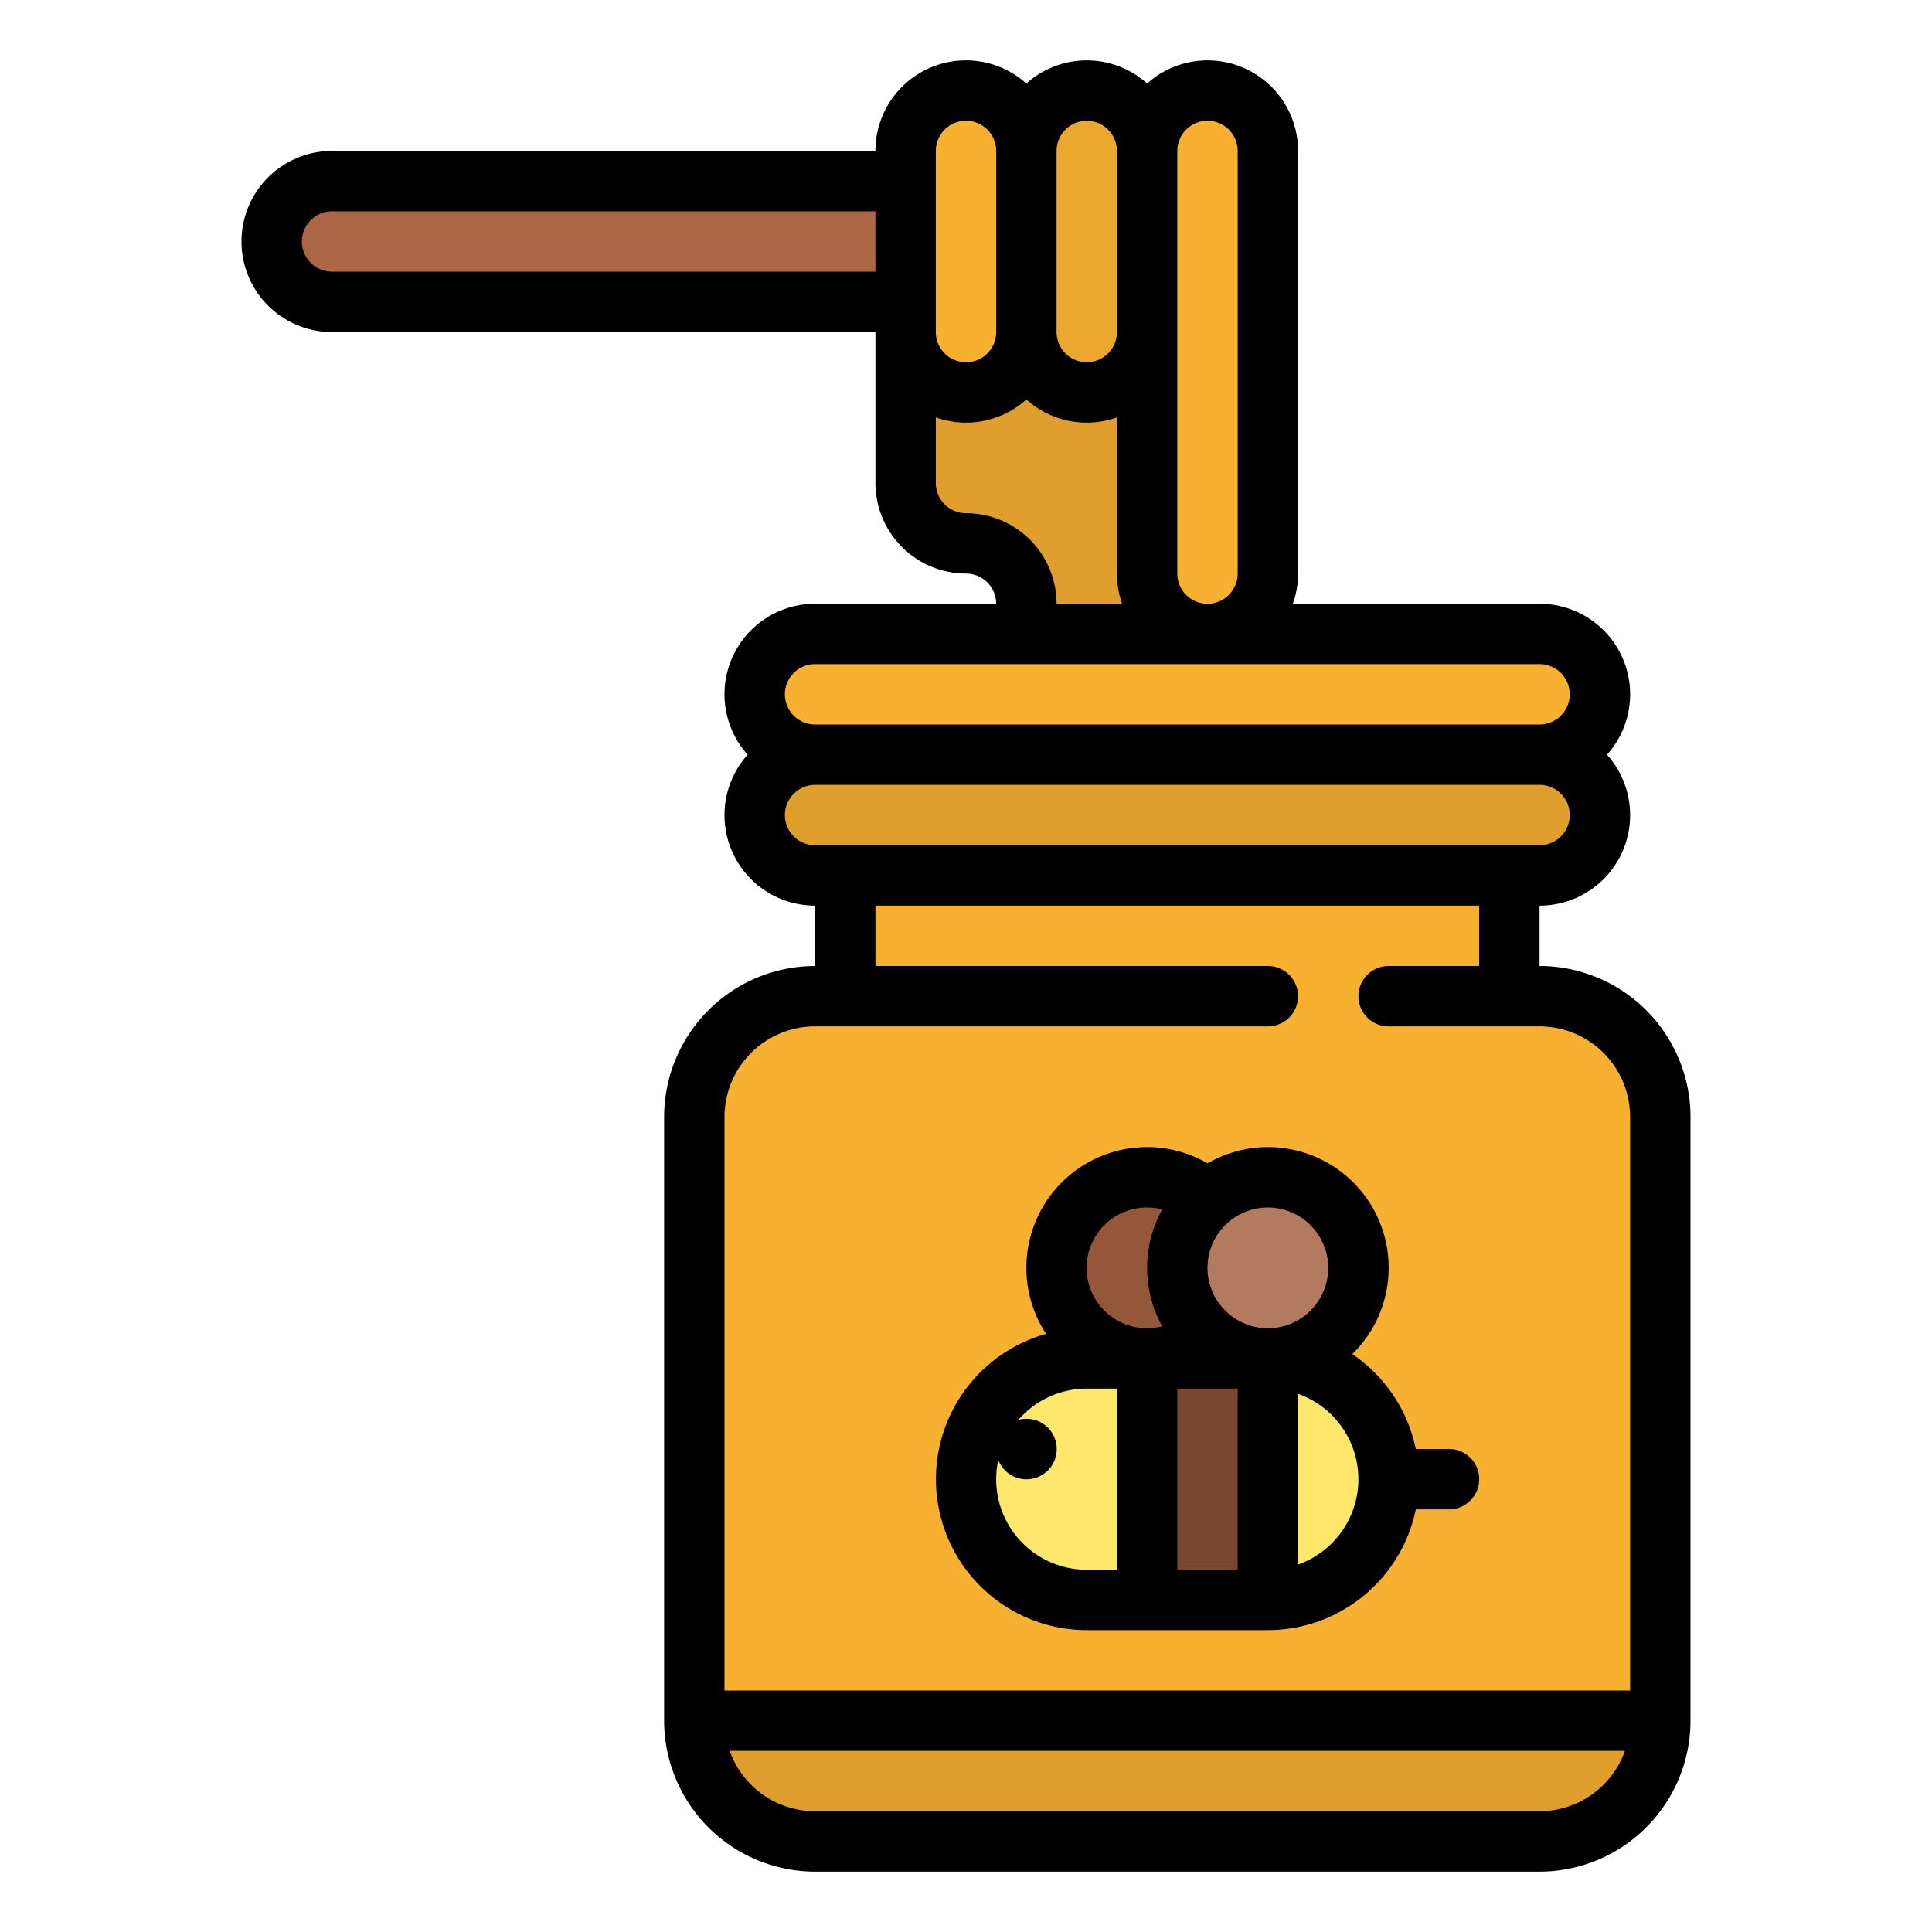 <svg id="Filled" height="512" viewBox="0 0 512 512" width="512" xmlns="http://www.w3.org/2000/svg"><path d="m440 296v160a32 32 0 0 1 -32 32h-192a32 32 0 0 1 -32-32v-160a32 32 0 0 1 32-32h8v-32h176v32h8a32 32 0 0 1 32 32z" fill="#f7b030"/><circle cx="304" cy="336" fill="#95573a" r="24"/><circle cx="336" cy="336" fill="#b37a60" r="24"/><path d="m304 168h-32v-8a16 16 0 0 0 -16-16 16 16 0 0 1 -16-16v-48h64z" fill="#e09f2c"/><rect fill="#f7b030" height="32" rx="16" width="224" x="200" y="168"/><rect fill="#e09f2c" height="32" rx="16" width="224" x="200" y="200"/><path d="m88 48h208a0 0 0 0 1 0 0v32a0 0 0 0 1 0 0h-208a16 16 0 0 1 -16-16 16 16 0 0 1 16-16z" fill="#ad6643"/><rect fill="#f7b030" height="80" rx="16" width="32" x="240" y="24"/><rect fill="#eba72e" height="80" rx="16" width="32" x="272" y="24"/><rect fill="#f7b030" height="144" rx="16" width="32" x="304" y="24"/><path d="m216 488h192a32 32 0 0 0 32-32h-256a32 32 0 0 0 32 32z" fill="#e09f2c"/><path d="m368 392a31.973 31.973 0 0 1 -32 32h-48a32 32 0 1 1 0-64h48a31.973 31.973 0 0 1 32 32z" fill="#ffe76c"/><path d="m304 360h32v64h-32z" fill="#7a4830"/><path d="m288 432h48a40.068 40.068 0 0 0 39.2-32h8.8a8 8 0 0 0 0-16h-8.8a40.1 40.1 0 0 0 -16.827-25.146 31.977 31.977 0 0 0 -38.362-50.554 31.982 31.982 0 0 0 -42.79 45.189 40 40 0 0 0 10.779 78.511zm24-64h16v48h-16zm32 46.624v-45.248a24 24 0 0 1 0 45.248zm8-78.624a16 16 0 1 1 -16-16 16.019 16.019 0 0 1 16 16zm-48-16a16.023 16.023 0 0 1 4.006.52 31.912 31.912 0 0 0 0 30.96 16 16 0 1 1 -4.006-31.48zm-39.449 66.9a8.014 8.014 0 1 0 5.325-10.607 23.946 23.946 0 0 1 18.124-8.293h8v48h-8a23.987 23.987 0 0 1 -23.449-29.1z"/><path d="m448 296a40.045 40.045 0 0 0 -40-40v-16a23.984 23.984 0 0 0 17.869-40 23.984 23.984 0 0 0 -17.869-40h-65.376a23.889 23.889 0 0 0 1.376-8v-112a23.984 23.984 0 0 0 -40-17.869 23.943 23.943 0 0 0 -32 0 23.984 23.984 0 0 0 -40 17.869h-144a24 24 0 0 0 0 48h144v40a24.027 24.027 0 0 0 24 24 8.009 8.009 0 0 1 8 8h-48a23.984 23.984 0 0 0 -17.869 40 23.984 23.984 0 0 0 17.869 40v16a40.045 40.045 0 0 0 -40 40v160a40.045 40.045 0 0 0 40 40h192a40.045 40.045 0 0 0 40-40zm-128-264a8.009 8.009 0 0 1 8 8v112a8 8 0 0 1 -16 0v-112a8.009 8.009 0 0 1 8-8zm-32 0a8.009 8.009 0 0 1 8 8v48a8 8 0 0 1 -16 0v-48a8.009 8.009 0 0 1 8-8zm-40 8a8 8 0 0 1 16 0v48a8 8 0 0 1 -16 0zm-160 32a8 8 0 0 1 0-16h144v16zm168 64a8.009 8.009 0 0 1 -8-8v-17.376a23.943 23.943 0 0 0 24-4.755 23.943 23.943 0 0 0 24 4.755v41.376a23.889 23.889 0 0 0 1.376 8h-17.376a24.027 24.027 0 0 0 -24-24zm-40 40h192a8 8 0 0 1 0 16h-192a8 8 0 0 1 0-16zm-8 40a8.009 8.009 0 0 1 8-8h192a8 8 0 0 1 0 16h-192a8.009 8.009 0 0 1 -8-8zm8 56h120a8 8 0 0 0 0-16h-104v-16h160v16h-24a8 8 0 0 0 0 16h40a24.028 24.028 0 0 1 24 24v152h-240v-152a24.028 24.028 0 0 1 24-24zm192 208h-192a24.039 24.039 0 0 1 -22.624-16h237.248a24.039 24.039 0 0 1 -22.624 16z"/></svg>